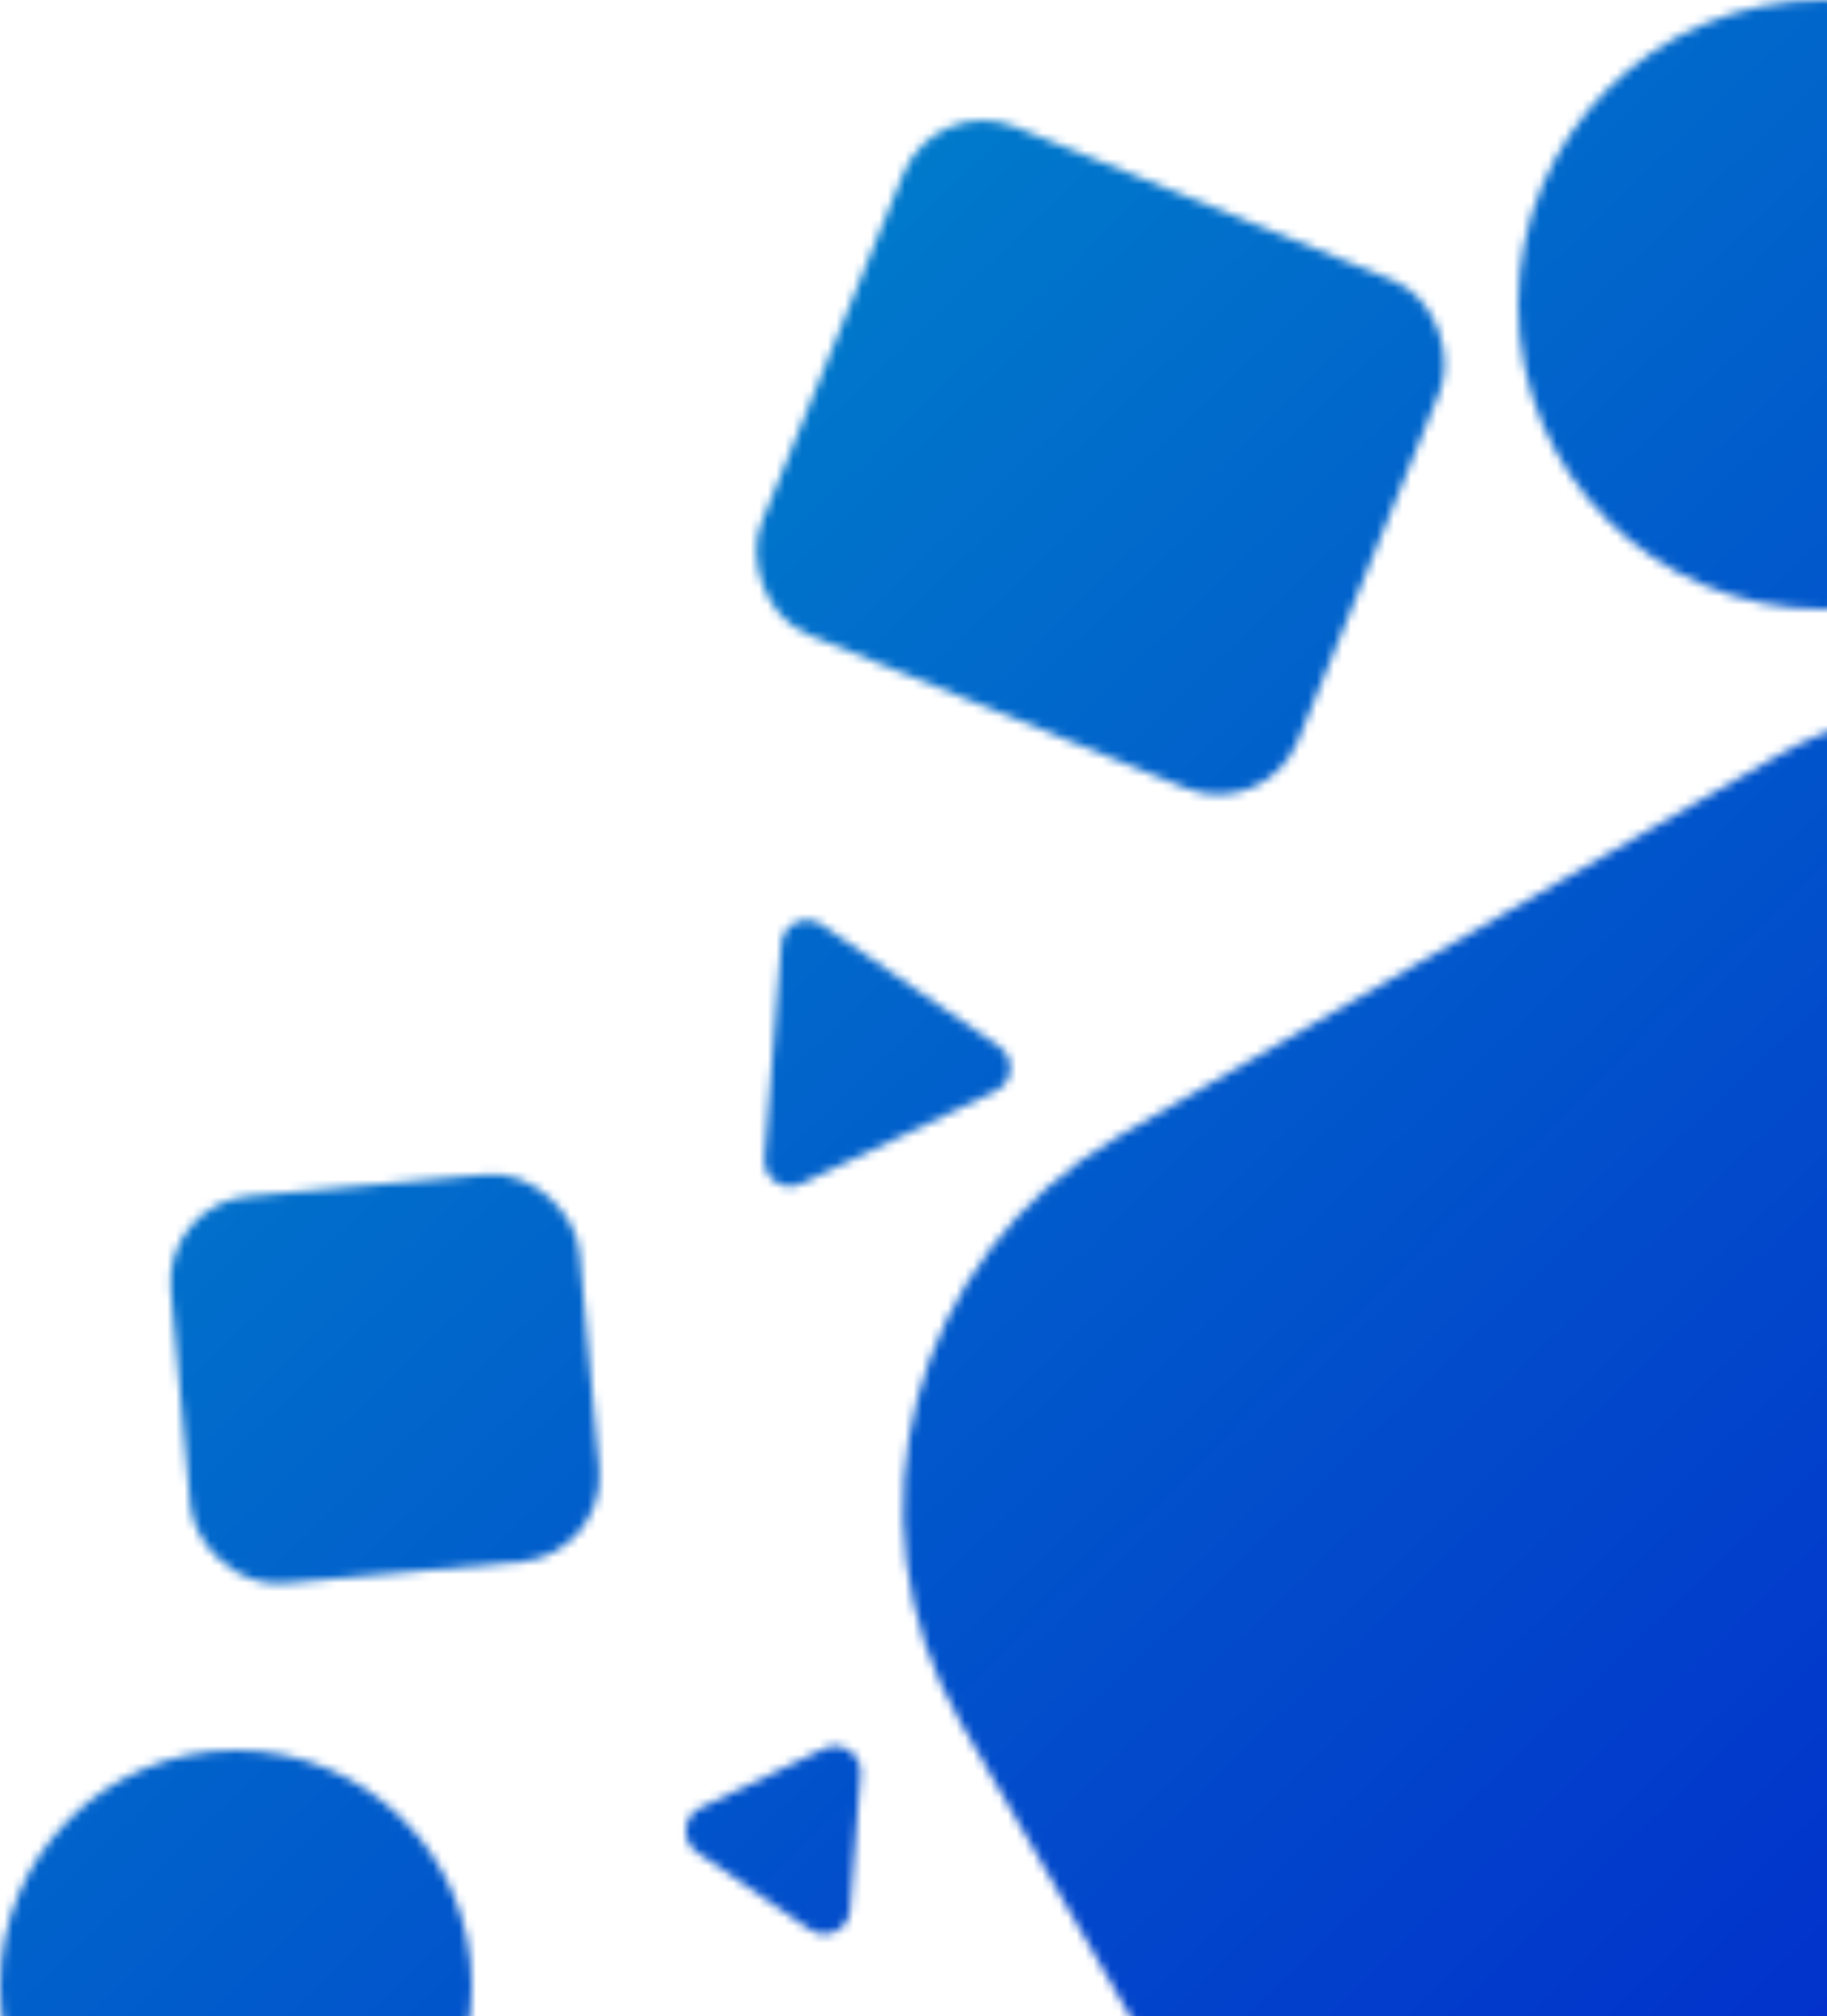 <svg width="213" height="235" viewBox="0 0 213 235" fill="none" xmlns="http://www.w3.org/2000/svg">
<mask id="mask0_302_1442" style="mask-type:alpha" maskUnits="userSpaceOnUse" x="0" y="0" width="322" height="295">
<rect x="87" y="157.5" width="189" height="179" rx="50" transform="rotate(-30 87 157.5)" fill="white"/>
<rect x="19" y="140.338" width="47.843" height="45.312" rx="10" transform="rotate(-5.202 19 140.338)" fill="white"/>
<rect x="109.066" y="11" width="67.508" height="63.936" rx="10" transform="rotate(22.112 109.066 11)" fill="white"/>
<path d="M91.095 110.006C91.276 107.703 93.882 106.461 95.785 107.769L116.483 121.994C118.386 123.302 118.16 126.18 116.075 127.174L93.407 137.986C91.323 138.98 88.944 137.345 89.125 135.043L91.095 110.006Z" fill="white"/>
<path d="M96.042 203.837C98.125 202.84 100.507 204.471 100.329 206.774L99.101 222.668C98.924 224.971 96.32 226.217 94.415 224.912L81.264 215.902C79.358 214.597 79.581 211.718 81.664 210.721L96.042 203.837Z" fill="white"/>
<circle cx="212.5" cy="35.5" r="35.5" fill="white"/>
<circle cx="27.5" cy="231.5" r="27.5" fill="white"/>
</mask>
<g mask="url(#mask0_302_1442)">
<rect x="-99" y="-44" width="381" height="372" fill="url(#paint0_linear_302_1442)"/>
</g>
<defs>
<linearGradient id="paint0_linear_302_1442" x1="24.5" y1="66.5" x2="310.907" y2="364.81" gradientUnits="userSpaceOnUse">
<stop stop-color="#0080CB"/>
<stop offset="1" stop-color="#0400CB"/>
</linearGradient>
</defs>
</svg>
